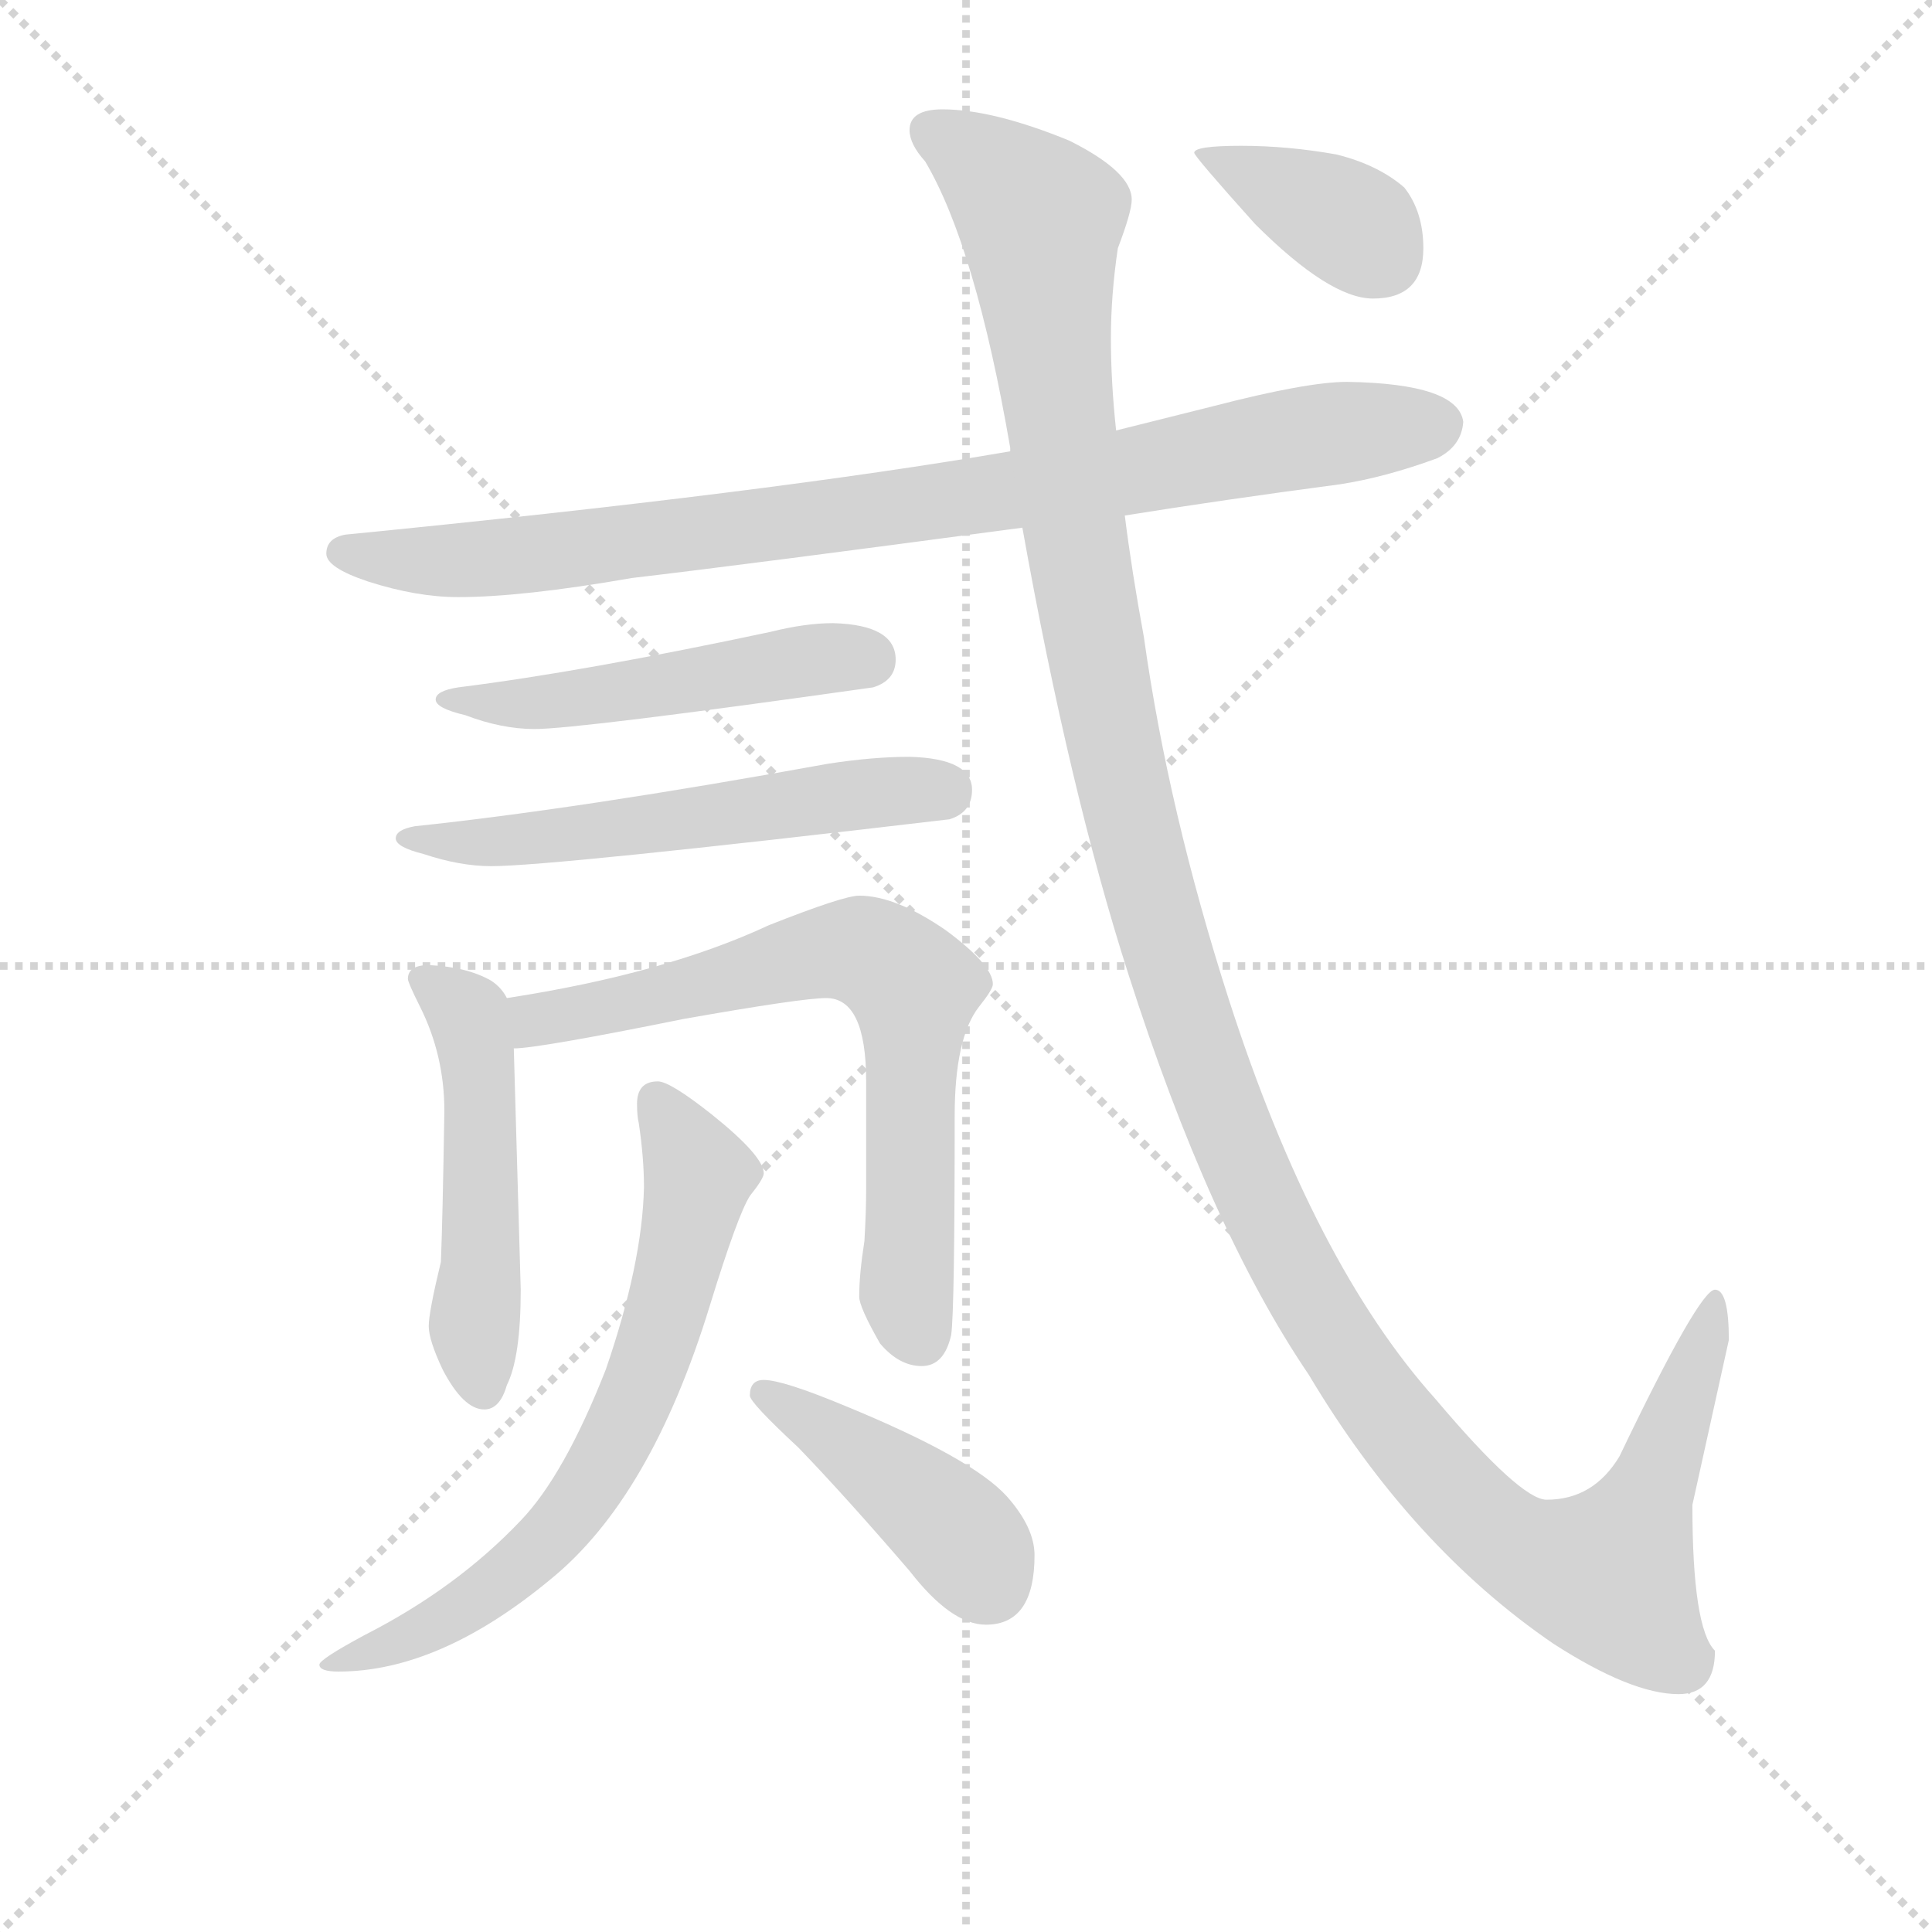 <svg version="1.1" viewBox="0 0 1024 1024" xmlns="http://www.w3.org/2000/svg">
  <g stroke="lightgray" stroke-dasharray="1,1" stroke-width="1" transform="scale(4, 4)">
    <line x1="0" y1="0" x2="256" y2="256"></line>
    <line x1="256" y1="0" x2="0" y2="256"></line>
    <line x1="128" y1="0" x2="128" y2="256"></line>
    <line x1="0" y1="128" x2="256" y2="128"></line>
  </g>
  <g transform="scale(0.92, -0.92) translate(60, -830)">
    <style type="text/css">
      
        @keyframes keyframes0 {
          from {
            stroke: blue;
            stroke-dashoffset: 892;
            stroke-width: 128;
          }
          74% {
            animation-timing-function: step-end;
            stroke: blue;
            stroke-dashoffset: 0;
            stroke-width: 128;
          }
          to {
            stroke: black;
            stroke-width: 1024;
          }
        }
        #make-me-a-hanzi-animation-0 {
          animation: keyframes0 0.976s both;
          animation-delay: 0s;
          animation-timing-function: linear;
        }
      
        @keyframes keyframes1 {
          from {
            stroke: blue;
            stroke-dashoffset: 500;
            stroke-width: 128;
          }
          62% {
            animation-timing-function: step-end;
            stroke: blue;
            stroke-dashoffset: 0;
            stroke-width: 128;
          }
          to {
            stroke: black;
            stroke-width: 1024;
          }
        }
        #make-me-a-hanzi-animation-1 {
          animation: keyframes1 0.657s both;
          animation-delay: 0.976s;
          animation-timing-function: linear;
        }
      
        @keyframes keyframes2 {
          from {
            stroke: blue;
            stroke-dashoffset: 567;
            stroke-width: 128;
          }
          65% {
            animation-timing-function: step-end;
            stroke: blue;
            stroke-dashoffset: 0;
            stroke-width: 128;
          }
          to {
            stroke: black;
            stroke-width: 1024;
          }
        }
        #make-me-a-hanzi-animation-2 {
          animation: keyframes2 0.711s both;
          animation-delay: 1.633s;
          animation-timing-function: linear;
        }
      
        @keyframes keyframes3 {
          from {
            stroke: blue;
            stroke-dashoffset: 505;
            stroke-width: 128;
          }
          62% {
            animation-timing-function: step-end;
            stroke: blue;
            stroke-dashoffset: 0;
            stroke-width: 128;
          }
          to {
            stroke: black;
            stroke-width: 1024;
          }
        }
        #make-me-a-hanzi-animation-3 {
          animation: keyframes3 0.661s both;
          animation-delay: 2.344s;
          animation-timing-function: linear;
        }
      
        @keyframes keyframes4 {
          from {
            stroke: blue;
            stroke-dashoffset: 700;
            stroke-width: 128;
          }
          69% {
            animation-timing-function: step-end;
            stroke: blue;
            stroke-dashoffset: 0;
            stroke-width: 128;
          }
          to {
            stroke: black;
            stroke-width: 1024;
          }
        }
        #make-me-a-hanzi-animation-4 {
          animation: keyframes4 0.82s both;
          animation-delay: 3.005s;
          animation-timing-function: linear;
        }
      
        @keyframes keyframes5 {
          from {
            stroke: blue;
            stroke-dashoffset: 682;
            stroke-width: 128;
          }
          69% {
            animation-timing-function: step-end;
            stroke: blue;
            stroke-dashoffset: 0;
            stroke-width: 128;
          }
          to {
            stroke: black;
            stroke-width: 1024;
          }
        }
        #make-me-a-hanzi-animation-5 {
          animation: keyframes5 0.805s both;
          animation-delay: 3.825s;
          animation-timing-function: linear;
        }
      
        @keyframes keyframes6 {
          from {
            stroke: blue;
            stroke-dashoffset: 428;
            stroke-width: 128;
          }
          58% {
            animation-timing-function: step-end;
            stroke: blue;
            stroke-dashoffset: 0;
            stroke-width: 128;
          }
          to {
            stroke: black;
            stroke-width: 1024;
          }
        }
        #make-me-a-hanzi-animation-6 {
          animation: keyframes6 0.598s both;
          animation-delay: 4.63s;
          animation-timing-function: linear;
        }
      
        @keyframes keyframes7 {
          from {
            stroke: blue;
            stroke-dashoffset: 1394;
            stroke-width: 128;
          }
          82% {
            animation-timing-function: step-end;
            stroke: blue;
            stroke-dashoffset: 0;
            stroke-width: 128;
          }
          to {
            stroke: black;
            stroke-width: 1024;
          }
        }
        #make-me-a-hanzi-animation-7 {
          animation: keyframes7 1.384s both;
          animation-delay: 5.228s;
          animation-timing-function: linear;
        }
      
        @keyframes keyframes8 {
          from {
            stroke: blue;
            stroke-dashoffset: 374;
            stroke-width: 128;
          }
          55% {
            animation-timing-function: step-end;
            stroke: blue;
            stroke-dashoffset: 0;
            stroke-width: 128;
          }
          to {
            stroke: black;
            stroke-width: 1024;
          }
        }
        #make-me-a-hanzi-animation-8 {
          animation: keyframes8 0.554s both;
          animation-delay: 6.613s;
          animation-timing-function: linear;
        }
      
    </style>
    
      <path d="M 716 610 Q 693 610 639 596 Q 615 590 583 582 L 522 570 Q 383 546 139 522 Q 128 520 128 511 Q 128 503 152 495 Q 180 486 204 486 Q 241 486 304 497 Q 372 505 529 526 L 588 533 Q 644 542 712 551 Q 738 555 768 566 Q 782 573 783 587 Q 780 609 716 610 Z" fill="lightgray"></path>
    
      <path d="M 420 471 Q 404 471 384 466 Q 276 443 204 434 Q 191 432 191 427 Q 191 422 208 418 Q 229 410 248 410 Q 273 410 443 434 Q 456 438 456 450 Q 456 470 420 471 Z" fill="lightgray"></path>
    
      <path d="M 464 394 Q 443 394 417 390 Q 274 364 179 354 Q 168 352 168 347 Q 168 342 184 338 Q 205 331 223 331 Q 258 331 487 358 Q 500 362 500 375 Q 500 393 464 394 Z" fill="lightgray"></path>
    
      <path d="M 187 274 Q 175 274 175 266 Q 175 264 182 250 Q 196 222 196 190 Q 195 127 194 103 Q 187 74 187 66 Q 187 58 195 41 Q 207 18 219 18 Q 228 18 232 32 Q 240 48 240 87 L 236 226 L 232 255 Q 229 261 223 265 Q 209 273 187 274 Z" fill="lightgray"></path>
    
      <path d="M 236 226 Q 250 226 334 243 Q 402 255 416 255 Q 439 255 439 207 L 439 145 Q 439 132 438 115 Q 435 96 435 83 Q 435 77 447 56 Q 458 43 471 43 Q 484 43 488 61 Q 490 75 490 187 Q 490 232 504 250 Q 512 260 512 263 Q 512 274 485 294 Q 456 314 435 314 Q 426 314 383 297 Q 323 269 232 255 C 202 250 206 223 236 226 Z" fill="lightgray"></path>
    
      <path d="M 319 207 Q 307 207 307 194 Q 307 187 308 183 Q 311 163 311 146 Q 310 102 289 41 Q 265 -20 240 -46 Q 203 -85 150 -112 Q 124 -126 124 -129 Q 124 -133 135 -133 Q 193 -133 257 -80 Q 315 -33 349 78 Q 365 130 372 141 Q 380 151 380 154 Q 380 164 350 188 Q 326 207 319 207 Z" fill="lightgray"></path>
    
      <path d="M 380 35 Q 372 35 372 26 Q 372 22 400 -4 Q 427 -32 464 -75 Q 488 -106 508 -106 Q 536 -106 536 -66 Q 536 -50 520 -32 Q 500 -10 427 20 Q 391 35 380 35 Z" fill="lightgray"></path>
    
      <path d="M 583 582 Q 580 610 580 635 Q 580 660 584 687 Q 592 708 592 715 Q 592 731 556 749 Q 512 767 483 767 Q 464 767 464 755 Q 464 747 473 737 Q 502 688 522 572 L 522 570 L 529 526 Q 556 375 590 269 Q 637 122 694 38 Q 753 -61 835 -117 Q 880 -146 907 -146 Q 928 -146 928 -121 Q 915 -108 915 -37 L 936 58 Q 936 87 928 87 Q 919 87 873 -9 Q 858 -34 831 -34 Q 816 -34 767 24 Q 697 102 648 254 Q 613 363 599 463 Q 592 501 588 533 L 583 582 Z" fill="lightgray"></path>
    
      <path d="M 655 746 Q 628 746 628 742 Q 628 740 663 701 Q 706 658 731 658 Q 760 658 760 687 Q 760 708 749 722 Q 734 735 710 741 Q 682 746 655 746 Z" fill="lightgray"></path>
    
    
      <clipPath id="make-me-a-hanzi-clip-0">
        <path d="M 716 610 Q 693 610 639 596 Q 615 590 583 582 L 522 570 Q 383 546 139 522 Q 128 520 128 511 Q 128 503 152 495 Q 180 486 204 486 Q 241 486 304 497 Q 372 505 529 526 L 588 533 Q 644 542 712 551 Q 738 555 768 566 Q 782 573 783 587 Q 780 609 716 610 Z"></path>
      </clipPath>
      <path clip-path="url(#make-me-a-hanzi-clip-0)" d="M 138 512 L 176 507 L 260 512 L 516 545 L 674 576 L 768 585" fill="none" id="make-me-a-hanzi-animation-0" stroke-dasharray="764 1528" stroke-linecap="round"></path>
    
      <clipPath id="make-me-a-hanzi-clip-1">
        <path d="M 420 471 Q 404 471 384 466 Q 276 443 204 434 Q 191 432 191 427 Q 191 422 208 418 Q 229 410 248 410 Q 273 410 443 434 Q 456 438 456 450 Q 456 470 420 471 Z"></path>
      </clipPath>
      <path clip-path="url(#make-me-a-hanzi-clip-1)" d="M 198 429 L 243 424 L 415 451 L 440 450" fill="none" id="make-me-a-hanzi-animation-1" stroke-dasharray="372 744" stroke-linecap="round"></path>
    
      <clipPath id="make-me-a-hanzi-clip-2">
        <path d="M 464 394 Q 443 394 417 390 Q 274 364 179 354 Q 168 352 168 347 Q 168 342 184 338 Q 205 331 223 331 Q 258 331 487 358 Q 500 362 500 375 Q 500 393 464 394 Z"></path>
      </clipPath>
      <path clip-path="url(#make-me-a-hanzi-clip-2)" d="M 175 349 L 218 344 L 428 372 L 484 374" fill="none" id="make-me-a-hanzi-animation-2" stroke-dasharray="439 878" stroke-linecap="round"></path>
    
      <clipPath id="make-me-a-hanzi-clip-3">
        <path d="M 187 274 Q 175 274 175 266 Q 175 264 182 250 Q 196 222 196 190 Q 195 127 194 103 Q 187 74 187 66 Q 187 58 195 41 Q 207 18 219 18 Q 228 18 232 32 Q 240 48 240 87 L 236 226 L 232 255 Q 229 261 223 265 Q 209 273 187 274 Z"></path>
      </clipPath>
      <path clip-path="url(#make-me-a-hanzi-clip-3)" d="M 184 266 L 210 245 L 215 217 L 218 30" fill="none" id="make-me-a-hanzi-animation-3" stroke-dasharray="377 754" stroke-linecap="round"></path>
    
      <clipPath id="make-me-a-hanzi-clip-4">
        <path d="M 236 226 Q 250 226 334 243 Q 402 255 416 255 Q 439 255 439 207 L 439 145 Q 439 132 438 115 Q 435 96 435 83 Q 435 77 447 56 Q 458 43 471 43 Q 484 43 488 61 Q 490 75 490 187 Q 490 232 504 250 Q 512 260 512 263 Q 512 274 485 294 Q 456 314 435 314 Q 426 314 383 297 Q 323 269 232 255 C 202 250 206 223 236 226 Z"></path>
      </clipPath>
      <path clip-path="url(#make-me-a-hanzi-clip-4)" d="M 238 234 L 261 246 L 320 255 L 403 279 L 437 282 L 450 276 L 466 261 L 462 86 L 470 61" fill="none" id="make-me-a-hanzi-animation-4" stroke-dasharray="572 1144" stroke-linecap="round"></path>
    
      <clipPath id="make-me-a-hanzi-clip-5">
        <path d="M 319 207 Q 307 207 307 194 Q 307 187 308 183 Q 311 163 311 146 Q 310 102 289 41 Q 265 -20 240 -46 Q 203 -85 150 -112 Q 124 -126 124 -129 Q 124 -133 135 -133 Q 193 -133 257 -80 Q 315 -33 349 78 Q 365 130 372 141 Q 380 151 380 154 Q 380 164 350 188 Q 326 207 319 207 Z"></path>
      </clipPath>
      <path clip-path="url(#make-me-a-hanzi-clip-5)" d="M 318 196 L 342 153 L 319 59 L 288 -13 L 266 -45 L 227 -83 L 177 -113 L 130 -129" fill="none" id="make-me-a-hanzi-animation-5" stroke-dasharray="554 1108" stroke-linecap="round"></path>
    
      <clipPath id="make-me-a-hanzi-clip-6">
        <path d="M 380 35 Q 372 35 372 26 Q 372 22 400 -4 Q 427 -32 464 -75 Q 488 -106 508 -106 Q 536 -106 536 -66 Q 536 -50 520 -32 Q 500 -10 427 20 Q 391 35 380 35 Z"></path>
      </clipPath>
      <path clip-path="url(#make-me-a-hanzi-clip-6)" d="M 380 27 L 471 -35 L 493 -54 L 510 -82" fill="none" id="make-me-a-hanzi-animation-6" stroke-dasharray="300 600" stroke-linecap="round"></path>
    
      <clipPath id="make-me-a-hanzi-clip-7">
        <path d="M 583 582 Q 580 610 580 635 Q 580 660 584 687 Q 592 708 592 715 Q 592 731 556 749 Q 512 767 483 767 Q 464 767 464 755 Q 464 747 473 737 Q 502 688 522 572 L 522 570 L 529 526 Q 556 375 590 269 Q 637 122 694 38 Q 753 -61 835 -117 Q 880 -146 907 -146 Q 928 -146 928 -121 Q 915 -108 915 -37 L 936 58 Q 936 87 928 87 Q 919 87 873 -9 Q 858 -34 831 -34 Q 816 -34 767 24 Q 697 102 648 254 Q 613 363 599 463 Q 592 501 588 533 L 583 582 Z"></path>
      </clipPath>
      <path clip-path="url(#make-me-a-hanzi-clip-7)" d="M 477 754 L 509 734 L 539 700 L 559 522 L 604 308 L 671 127 L 719 44 L 774 -27 L 805 -55 L 828 -69 L 868 -75 L 893 -25 L 929 82" fill="none" id="make-me-a-hanzi-animation-7" stroke-dasharray="1266 2532" stroke-linecap="round"></path>
    
      <clipPath id="make-me-a-hanzi-clip-8">
        <path d="M 655 746 Q 628 746 628 742 Q 628 740 663 701 Q 706 658 731 658 Q 760 658 760 687 Q 760 708 749 722 Q 734 735 710 741 Q 682 746 655 746 Z"></path>
      </clipPath>
      <path clip-path="url(#make-me-a-hanzi-clip-8)" d="M 632 742 L 707 707 L 734 684" fill="none" id="make-me-a-hanzi-animation-8" stroke-dasharray="246 492" stroke-linecap="round"></path>
    
  </g>
</svg>